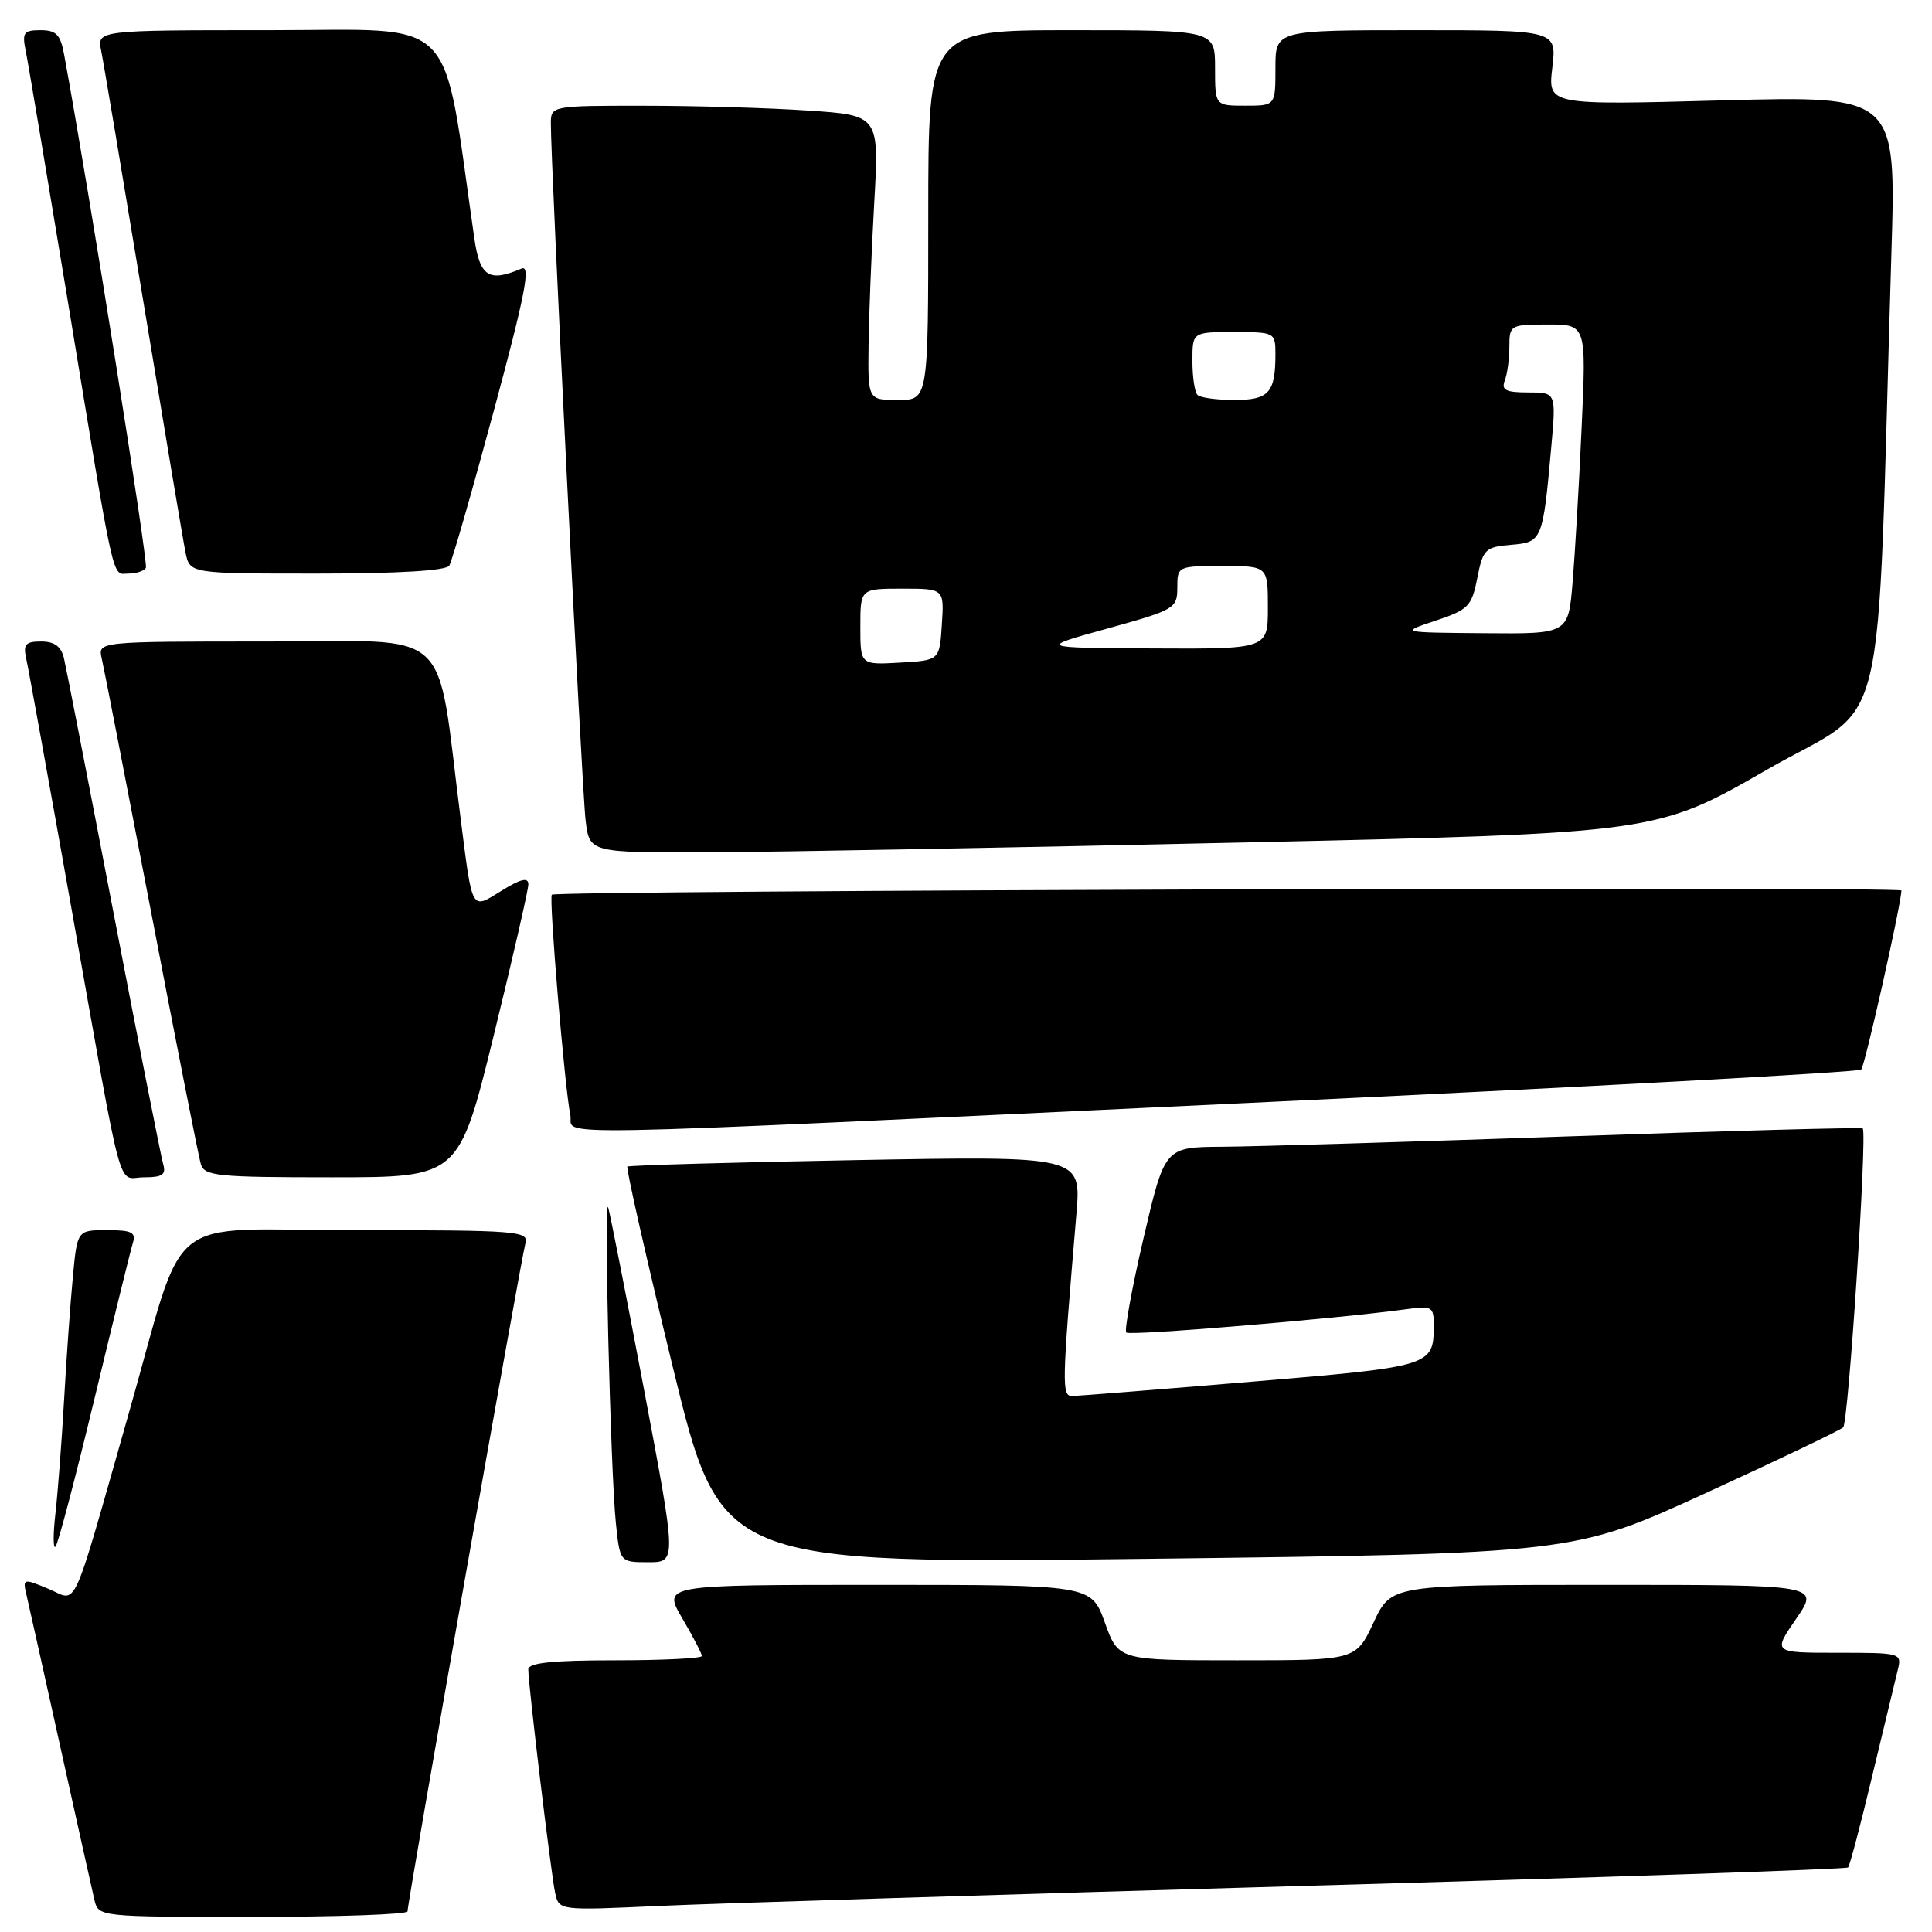 <?xml version="1.0" encoding="UTF-8" standalone="no"?>
<!DOCTYPE svg PUBLIC "-//W3C//DTD SVG 1.1//EN" "http://www.w3.org/Graphics/SVG/1.1/DTD/svg11.dtd" >
<svg xmlns="http://www.w3.org/2000/svg" xmlns:xlink="http://www.w3.org/1999/xlink" version="1.1" viewBox="0 0 256 256">
 <g >
 <path fill="currentColor"
d=" M 54.00 253.27 C 54.00 252.01 69.07 166.60 69.62 164.75 C 70.10 163.12 68.57 163.00 47.11 163.00 C 21.12 163.00 24.85 159.97 17.00 187.50 C 9.32 214.45 10.36 212.18 6.45 210.54 C 3.07 209.13 3.00 209.15 3.50 211.30 C 3.79 212.51 5.81 221.60 8.00 231.50 C 10.19 241.40 12.22 250.51 12.51 251.75 C 13.04 253.99 13.10 254.00 33.52 254.00 C 44.78 254.00 54.00 253.67 54.00 253.27 Z  M 172.49 249.90 C 212.08 248.78 244.66 247.68 244.88 247.45 C 245.10 247.23 246.54 241.79 248.07 235.36 C 249.61 228.94 251.13 222.63 251.45 221.34 C 252.03 219.02 251.95 219.00 243.47 219.00 C 234.90 219.00 234.90 219.00 238.00 214.50 C 241.10 210.00 241.10 210.00 212.72 210.00 C 184.34 210.00 184.34 210.00 182.00 215.00 C 179.66 220.00 179.66 220.00 163.93 220.00 C 148.20 220.00 148.20 220.00 146.40 215.00 C 144.60 210.00 144.60 210.00 116.21 210.00 C 87.81 210.00 87.81 210.00 90.40 214.43 C 91.83 216.86 93.00 219.11 93.00 219.43 C 93.00 219.74 87.83 220.00 81.50 220.00 C 73.17 220.00 70.00 220.33 70.00 221.21 C 70.00 223.26 73.02 248.36 73.56 250.83 C 74.08 253.16 74.08 253.16 87.29 252.55 C 94.55 252.22 132.89 251.03 172.49 249.90 Z  M 85.36 184.25 C 82.99 171.74 80.84 160.82 80.59 160.00 C 79.99 158.07 80.89 194.83 81.60 201.75 C 82.14 207.00 82.14 207.00 85.90 207.00 C 89.66 207.00 89.66 207.00 85.36 184.25 Z  M 226.00 197.85 C 235.62 193.44 243.83 189.52 244.23 189.14 C 244.94 188.46 247.44 150.08 246.82 149.52 C 246.64 149.36 229.18 149.83 208.00 150.57 C 186.82 151.30 166.09 151.93 161.92 151.95 C 154.34 152.00 154.34 152.00 151.53 164.03 C 149.99 170.65 148.96 176.29 149.24 176.57 C 149.70 177.03 176.96 174.76 186.25 173.49 C 189.80 173.00 190.00 173.12 189.98 175.74 C 189.96 181.00 189.66 181.09 165.88 183.08 C 153.57 184.11 142.87 184.96 142.10 184.98 C 140.66 185.00 140.69 183.73 142.63 160.84 C 143.28 153.17 143.28 153.17 113.39 153.72 C 96.95 154.02 83.34 154.41 83.13 154.58 C 82.93 154.75 85.63 166.67 89.13 181.06 C 95.50 207.23 95.50 207.23 152.00 206.55 C 208.50 205.86 208.50 205.86 226.00 197.85 Z  M 12.49 185.45 C 15.00 175.03 17.29 165.71 17.59 164.75 C 18.05 163.29 17.49 163.00 14.18 163.00 C 10.23 163.00 10.23 163.00 9.65 169.25 C 9.32 172.69 8.80 180.00 8.49 185.50 C 8.18 191.00 7.66 197.75 7.35 200.50 C 7.03 203.25 7.03 205.25 7.35 204.95 C 7.67 204.65 9.98 195.88 12.49 185.45 Z  M 21.62 154.25 C 21.34 153.29 18.38 138.32 15.05 121.00 C 11.73 103.67 8.77 88.49 8.48 87.25 C 8.11 85.66 7.23 85.00 5.46 85.00 C 3.39 85.00 3.05 85.38 3.47 87.25 C 3.75 88.49 6.46 103.45 9.49 120.50 C 16.50 159.90 15.44 156.00 19.09 156.00 C 21.52 156.00 22.03 155.65 21.62 154.25 Z  M 65.41 137.25 C 67.94 126.94 70.01 117.90 70.01 117.17 C 70.00 116.22 69.00 116.45 66.50 118.00 C 62.39 120.54 62.63 120.97 61.04 108.50 C 57.71 82.47 60.47 85.00 35.36 85.00 C 12.96 85.00 12.96 85.00 13.48 87.25 C 13.77 88.49 16.72 103.67 20.05 121.00 C 23.37 138.32 26.32 153.29 26.61 154.25 C 27.08 155.83 28.80 156.00 43.97 156.00 C 60.80 156.00 60.80 156.00 65.41 137.25 Z  M 165.74 146.13 C 209.87 144.05 246.27 142.07 246.62 141.72 C 247.10 141.23 251.74 120.66 251.96 118.00 C 252.01 117.43 73.70 117.98 73.12 118.55 C 72.71 118.96 74.82 144.10 75.57 147.75 C 76.16 150.59 68.06 150.73 165.74 146.13 Z  M 165.00 111.63 C 219.50 110.40 219.50 110.40 234.14 101.98 C 250.53 92.55 248.59 100.60 250.62 33.59 C 251.26 12.68 251.26 12.68 228.18 13.30 C 205.10 13.93 205.10 13.93 205.69 8.96 C 206.28 4.00 206.28 4.00 187.64 4.00 C 169.00 4.00 169.00 4.00 169.00 9.00 C 169.00 14.00 169.00 14.00 165.00 14.00 C 161.00 14.00 161.00 14.00 161.00 9.00 C 161.00 4.00 161.00 4.00 142.00 4.00 C 123.00 4.00 123.00 4.00 123.00 28.50 C 123.00 53.00 123.00 53.00 119.00 53.00 C 115.00 53.00 115.00 53.00 115.09 45.75 C 115.14 41.76 115.48 33.27 115.84 26.88 C 116.50 15.27 116.50 15.27 107.00 14.64 C 101.78 14.29 91.99 14.01 85.25 14.01 C 73.22 14.00 73.00 14.04 72.99 16.25 C 72.95 21.38 77.11 104.84 77.60 108.75 C 78.12 113.00 78.12 113.00 94.31 112.93 C 103.22 112.89 135.02 112.30 165.00 111.63 Z  M 19.33 75.25 C 19.68 74.67 11.91 25.85 8.50 7.25 C 8.02 4.59 7.45 4.00 5.38 4.00 C 3.14 4.00 2.91 4.32 3.41 6.75 C 3.72 8.26 6.23 23.23 9.00 40.00 C 15.35 78.54 14.79 76.00 17.02 76.00 C 18.04 76.00 19.08 75.66 19.33 75.25 Z  M 59.53 74.95 C 59.89 74.37 62.55 65.12 65.44 54.40 C 69.60 38.99 70.36 35.05 69.10 35.59 C 64.76 37.44 63.58 36.67 62.84 31.50 C 58.50 1.39 61.07 4.00 35.79 4.00 C 12.84 4.00 12.84 4.00 13.41 6.75 C 13.72 8.26 16.23 23.23 19.00 40.00 C 21.77 56.77 24.28 71.74 24.59 73.25 C 25.16 76.00 25.16 76.00 42.02 76.00 C 52.73 76.00 59.12 75.62 59.53 74.95 Z  M 114.00 83.05 C 114.00 78.00 114.00 78.00 119.55 78.00 C 125.11 78.00 125.11 78.00 124.80 82.75 C 124.50 87.50 124.50 87.50 119.25 87.80 C 114.00 88.10 114.00 88.10 114.00 83.05 Z  M 146.75 83.28 C 155.66 80.81 156.00 80.62 156.00 77.86 C 156.00 75.03 156.06 75.00 162.00 75.00 C 168.00 75.00 168.00 75.00 168.00 80.50 C 168.00 86.00 168.00 86.00 152.75 85.92 C 137.50 85.84 137.50 85.84 146.75 83.28 Z  M 190.22 82.24 C 194.57 80.79 195.01 80.34 195.75 76.58 C 196.50 72.78 196.80 72.48 200.21 72.19 C 204.35 71.85 204.43 71.65 205.55 59.25 C 206.20 52.00 206.20 52.00 202.49 52.00 C 199.52 52.00 198.91 51.69 199.39 50.42 C 199.73 49.55 200.00 47.52 200.00 45.92 C 200.00 43.08 200.13 43.00 205.10 43.00 C 210.20 43.00 210.20 43.00 209.57 56.75 C 209.23 64.31 208.68 73.54 208.37 77.25 C 207.80 84.00 207.80 84.00 196.65 83.90 C 185.50 83.81 185.50 83.81 190.22 82.24 Z  M 158.67 52.33 C 158.30 51.97 158.00 49.94 158.00 47.83 C 158.00 44.00 158.00 44.00 163.50 44.00 C 168.91 44.00 169.00 44.05 169.00 46.92 C 169.00 52.04 168.14 53.00 163.56 53.00 C 161.24 53.00 159.03 52.70 158.67 52.33 Z "/>
</g>
</svg>
